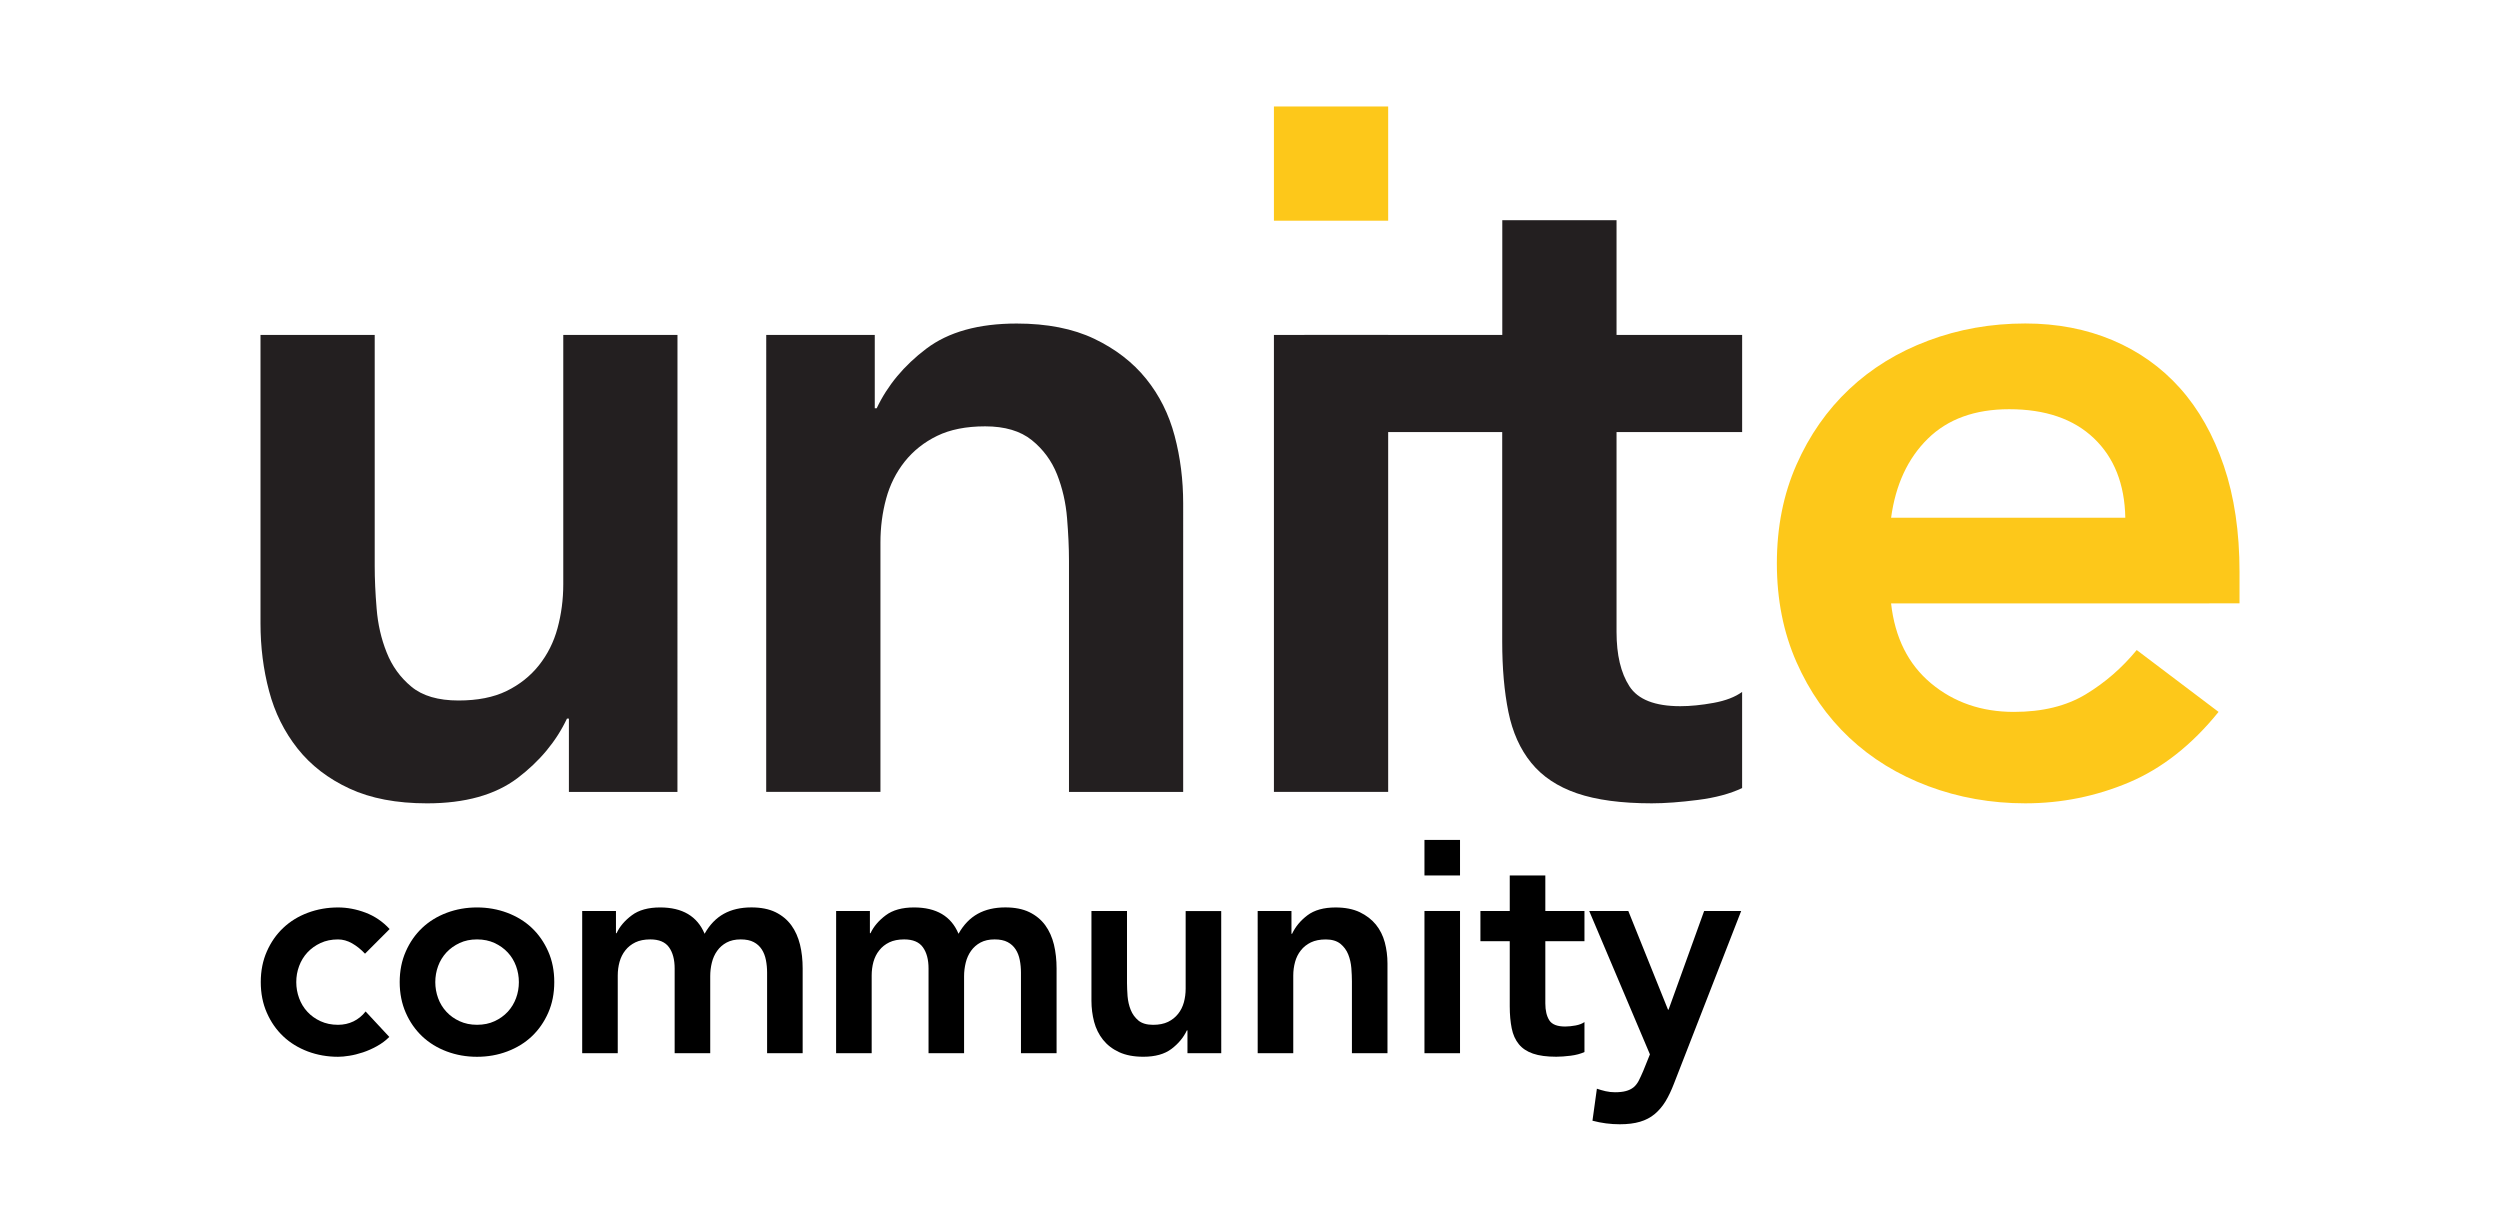 <?xml version="1.0" encoding="utf-8"?>
<!-- Generator: Adobe Illustrator 16.0.4, SVG Export Plug-In . SVG Version: 6.00 Build 0)  -->
<!DOCTYPE svg PUBLIC "-//W3C//DTD SVG 1.1//EN" "http://www.w3.org/Graphics/SVG/1.1/DTD/svg11.dtd">
<svg version="1.1" id="Layer_1" xmlns="http://www.w3.org/2000/svg" x="0px" y="0px"
     width="130px" height="64px" viewBox="0 0 130 64" enable-background="new 0 0 130 64" xml:space="preserve">
<g>
	<g>
		<path fill="#231F20" d="M35.227,41.18h-5.644v-3.814h-0.1c-0.562,1.189-1.42,2.222-2.573,3.096
			c-1.156,0.873-2.725,1.312-4.703,1.312c-1.584,0-2.931-0.256-4.034-0.769c-1.106-0.512-2.005-1.204-2.699-2.079
			c-0.691-0.875-1.187-1.871-1.483-2.994c-0.299-1.121-0.445-2.293-0.445-3.516v-15h5.939v12.028c0,0.661,0.032,1.395,0.1,2.205
			c0.064,0.809,0.237,1.568,0.521,2.277c0.279,0.709,0.708,1.303,1.287,1.782c0.576,0.479,1.394,0.718,2.451,0.718
			c0.988,0,1.822-0.164,2.499-0.494c0.675-0.33,1.236-0.776,1.683-1.338c0.445-0.562,0.77-1.203,0.966-1.931
			c0.197-0.726,0.298-1.485,0.298-2.277v-12.97h5.939L35.227,41.18L35.227,41.18z"/>
		<path fill="#231F20" d="M39.844,17.417h5.644v3.812h0.101c0.562-1.188,1.419-2.22,2.574-3.093
			c1.153-0.875,2.723-1.312,4.703-1.312c1.585,0,2.929,0.265,4.034,0.792c1.104,0.528,2.004,1.222,2.696,2.079
			c0.694,0.858,1.188,1.849,1.485,2.971c0.298,1.122,0.444,2.293,0.444,3.515V41.18h-5.938V29.15c0-0.661-0.034-1.396-0.1-2.203
			c-0.065-0.809-0.24-1.567-0.52-2.277c-0.282-0.709-0.72-1.304-1.313-1.783c-0.593-0.477-1.401-0.717-2.425-0.717
			c-0.989,0-1.824,0.166-2.5,0.496c-0.678,0.33-1.235,0.775-1.684,1.336c-0.445,0.561-0.769,1.205-0.966,1.929
			c-0.198,0.727-0.296,1.486-0.296,2.278v12.969h-5.941L39.844,17.417L39.844,17.417z"/>
		<path fill="#231F20" d="M66.244,17.417h5.941v23.761h-5.941V17.417z"/>
		<path fill="#231F20" d="M67.826,22.467v-5.05h10.293v-5.968h5.941v5.968h6.531v5.05h-6.531v10.395
			c0,1.188,0.221,2.129,0.668,2.821c0.443,0.692,1.328,1.039,2.646,1.039c0.527,0,1.105-0.058,1.732-0.172
			c0.627-0.115,1.121-0.306,1.484-0.57v5c-0.627,0.297-1.395,0.502-2.303,0.617c-0.906,0.116-1.707,0.176-2.398,0.176
			c-1.584,0-2.881-0.176-3.887-0.521c-1.008-0.346-1.799-0.873-2.377-1.584c-0.578-0.709-0.973-1.592-1.188-2.646
			c-0.215-1.058-0.322-2.278-0.322-3.664v-10.89H67.826z"/>
		<path fill="#FDC81A" d="M98.336,31.377c0.199,1.783,0.893,3.167,2.08,4.158c1.189,0.99,2.625,1.484,4.307,1.484
			c1.484,0,2.73-0.306,3.738-0.916c1.006-0.608,1.889-1.377,2.648-2.301l4.256,3.217c-1.387,1.717-2.939,2.938-4.652,3.664
			c-1.719,0.725-3.516,1.09-5.396,1.09c-1.781,0-3.463-0.299-5.047-0.893s-2.955-1.437-4.109-2.523
			c-1.156-1.09-2.072-2.402-2.748-3.937c-0.676-1.535-1.016-3.243-1.016-5.124c0-1.88,0.34-3.588,1.016-5.123
			c0.676-1.535,1.592-2.847,2.748-3.936c1.154-1.088,2.525-1.931,4.109-2.524c1.584-0.595,3.266-0.892,5.047-0.892
			c1.65,0,3.16,0.29,4.531,0.867c1.367,0.577,2.541,1.41,3.514,2.498c0.973,1.09,1.732,2.435,2.277,4.036s0.816,3.439,0.816,5.519
			v1.634L98.336,31.377L98.336,31.377z M110.516,26.922c-0.033-1.749-0.578-3.126-1.635-4.134c-1.057-1.005-2.523-1.509-4.404-1.509
			c-1.781,0-3.193,0.512-4.232,1.535c-1.041,1.023-1.676,2.394-1.908,4.108H110.516z"/>
		<rect x="66.244" y="5.537" fill="#FDC81A" width="5.941" height="5.94"/>
	</g>
	<g>
		<g>
			<path d="M18.981,49.592c-0.214-0.228-0.44-0.406-0.676-0.541c-0.238-0.133-0.479-0.201-0.728-0.201
				c-0.338,0-0.64,0.062-0.908,0.187c-0.266,0.123-0.495,0.288-0.686,0.493c-0.189,0.206-0.332,0.441-0.43,0.709
				c-0.1,0.267-0.147,0.544-0.147,0.831c0,0.288,0.049,0.565,0.147,0.833c0.098,0.268,0.239,0.504,0.43,0.709
				c0.189,0.206,0.42,0.369,0.686,0.492c0.27,0.123,0.57,0.186,0.908,0.186c0.289,0,0.557-0.059,0.802-0.177
				c0.246-0.119,0.457-0.291,0.633-0.517l1.232,1.324c-0.185,0.186-0.396,0.344-0.64,0.479c-0.24,0.134-0.485,0.242-0.73,0.324
				c-0.249,0.082-0.483,0.141-0.709,0.176c-0.228,0.037-0.422,0.054-0.588,0.054c-0.553,0-1.076-0.092-1.569-0.276
				c-0.493-0.187-0.92-0.447-1.277-0.785c-0.361-0.34-0.646-0.75-0.855-1.227c-0.211-0.479-0.316-1.008-0.316-1.596
				c0-0.586,0.105-1.116,0.316-1.594c0.21-0.478,0.494-0.886,0.855-1.226c0.357-0.338,0.784-0.601,1.277-0.785
				s1.018-0.276,1.569-0.276c0.475,0,0.949,0.089,1.428,0.269c0.477,0.181,0.896,0.465,1.256,0.854L18.981,49.592z"/>
			<path d="M20.784,51.069c0-0.585,0.106-1.116,0.317-1.593c0.21-0.479,0.495-0.887,0.854-1.227c0.359-0.338,0.785-0.6,1.278-0.785
				c0.493-0.185,1.017-0.277,1.57-0.277c0.556,0,1.08,0.093,1.571,0.277c0.493,0.186,0.921,0.446,1.279,0.785
				c0.359,0.34,0.644,0.749,0.854,1.227c0.212,0.477,0.315,1.008,0.315,1.593c0,0.587-0.104,1.118-0.315,1.596
				c-0.211,0.478-0.494,0.886-0.854,1.226c-0.358,0.338-0.786,0.6-1.279,0.785c-0.491,0.186-1.017,0.277-1.571,0.277
				s-1.077-0.092-1.57-0.277s-0.919-0.447-1.278-0.785c-0.358-0.34-0.645-0.748-0.854-1.226
				C20.892,52.188,20.784,51.656,20.784,51.069z M22.635,51.069c0,0.288,0.049,0.565,0.146,0.833
				c0.097,0.268,0.242,0.504,0.431,0.709c0.19,0.206,0.419,0.369,0.688,0.492c0.268,0.123,0.567,0.186,0.907,0.186
				c0.339,0,0.644-0.062,0.909-0.186c0.267-0.123,0.496-0.286,0.688-0.492c0.188-0.205,0.333-0.442,0.431-0.709
				c0.099-0.268,0.146-0.545,0.146-0.833c0-0.287-0.048-0.563-0.146-0.831c-0.098-0.268-0.241-0.504-0.431-0.709
				c-0.19-0.205-0.421-0.37-0.688-0.493s-0.57-0.187-0.909-0.187c-0.34,0-0.641,0.062-0.907,0.187
				c-0.268,0.124-0.496,0.288-0.688,0.493c-0.188,0.206-0.334,0.441-0.431,0.709C22.684,50.505,22.635,50.782,22.635,51.069z"/>
			<path d="M30.274,47.371h1.756v1.157h0.031c0.164-0.351,0.429-0.661,0.794-0.933c0.362-0.272,0.854-0.408,1.472-0.408
				c1.159,0,1.93,0.457,2.312,1.369c0.267-0.473,0.601-0.818,1.001-1.039s0.878-0.332,1.433-0.332c0.493,0,0.91,0.082,1.249,0.246
				c0.339,0.166,0.611,0.392,0.823,0.678c0.211,0.289,0.359,0.625,0.455,1.01c0.094,0.385,0.138,0.799,0.138,1.24v4.406h-1.849
				v-4.19c0-0.226-0.021-0.444-0.062-0.654c-0.042-0.211-0.113-0.396-0.217-0.555s-0.241-0.285-0.416-0.377
				c-0.175-0.093-0.399-0.14-0.678-0.14c-0.288,0-0.53,0.055-0.731,0.162c-0.199,0.107-0.365,0.252-0.492,0.432
				c-0.129,0.179-0.221,0.385-0.277,0.615c-0.057,0.231-0.084,0.465-0.084,0.701v4.006h-1.85V50.36c0-0.462-0.097-0.83-0.294-1.103
				c-0.195-0.271-0.519-0.408-0.97-0.408c-0.311,0-0.567,0.052-0.778,0.153c-0.21,0.103-0.386,0.241-0.523,0.417
				c-0.139,0.174-0.237,0.374-0.301,0.6c-0.062,0.227-0.093,0.461-0.093,0.709v4.037h-1.849V47.371z"/>
			<path d="M43.479,47.371h1.756v1.157h0.03c0.166-0.351,0.43-0.661,0.794-0.933c0.363-0.272,0.854-0.408,1.471-0.408
				c1.162,0,1.933,0.457,2.312,1.369c0.268-0.473,0.602-0.818,1.002-1.039s0.878-0.332,1.434-0.332c0.492,0,0.908,0.082,1.247,0.246
				c0.34,0.166,0.613,0.392,0.825,0.678c0.21,0.289,0.36,0.625,0.455,1.01c0.092,0.385,0.137,0.799,0.137,1.24v4.406H53.09v-4.19
				c0-0.226-0.02-0.444-0.062-0.654c-0.041-0.211-0.112-0.396-0.216-0.555s-0.24-0.285-0.415-0.377
				c-0.175-0.093-0.399-0.14-0.68-0.14c-0.286,0-0.529,0.055-0.73,0.162c-0.2,0.107-0.364,0.252-0.492,0.432
				c-0.128,0.179-0.221,0.385-0.277,0.615c-0.056,0.231-0.086,0.465-0.086,0.701v4.006h-1.848V50.36c0-0.462-0.097-0.83-0.294-1.103
				c-0.193-0.271-0.519-0.408-0.972-0.408c-0.307,0-0.565,0.052-0.775,0.153c-0.211,0.103-0.386,0.241-0.522,0.417
				c-0.142,0.174-0.238,0.374-0.303,0.6c-0.061,0.227-0.091,0.461-0.091,0.709v4.037h-1.85L43.479,47.371L43.479,47.371z"/>
			<path d="M63.505,54.768h-1.757v-1.187h-0.031c-0.174,0.369-0.44,0.69-0.801,0.963c-0.358,0.271-0.847,0.407-1.462,0.407
				c-0.494,0-0.912-0.079-1.257-0.238c-0.345-0.158-0.623-0.375-0.841-0.646c-0.215-0.271-0.369-0.584-0.462-0.932
				c-0.091-0.35-0.139-0.714-0.139-1.096v-4.667h1.849v3.745c0,0.206,0.012,0.434,0.029,0.686c0.022,0.252,0.075,0.488,0.163,0.709
				s0.223,0.405,0.4,0.555c0.181,0.148,0.435,0.224,0.765,0.224c0.307,0,0.565-0.052,0.776-0.153
				c0.211-0.103,0.385-0.242,0.523-0.416c0.141-0.175,0.238-0.375,0.302-0.602c0.061-0.225,0.092-0.46,0.092-0.708v-4.037h1.849
				L63.505,54.768L63.505,54.768z"/>
			<path d="M65.399,47.371h1.757v1.188h0.031c0.174-0.371,0.439-0.69,0.799-0.963c0.359-0.271,0.849-0.408,1.465-0.408
				c0.492,0,0.91,0.082,1.257,0.246c0.343,0.166,0.623,0.381,0.84,0.647c0.214,0.267,0.368,0.576,0.462,0.924
				c0.092,0.351,0.139,0.714,0.139,1.095v4.668H70.3v-3.744c0-0.205-0.012-0.434-0.03-0.686c-0.021-0.251-0.074-0.488-0.162-0.708
				c-0.088-0.221-0.225-0.405-0.408-0.555c-0.186-0.147-0.438-0.224-0.756-0.224c-0.309,0-0.566,0.052-0.777,0.153
				c-0.211,0.103-0.387,0.241-0.523,0.417c-0.139,0.174-0.238,0.374-0.3,0.6c-0.062,0.227-0.094,0.462-0.094,0.709v4.037H65.4
				L65.399,47.371L65.399,47.371z"/>
			<path d="M74.072,47.371h1.849v7.396h-1.849V47.371z"/>
			<path d="M76.982,48.943v-1.572h1.525v-1.848h1.85v1.848h2.035v1.572h-2.035v3.236c0,0.368,0.07,0.662,0.207,0.877
				c0.14,0.217,0.414,0.323,0.824,0.323c0.166,0,0.344-0.018,0.541-0.054c0.193-0.036,0.348-0.096,0.463-0.178v1.558
				c-0.197,0.091-0.436,0.156-0.718,0.192c-0.282,0.035-0.532,0.053-0.747,0.053c-0.492,0-0.896-0.053-1.211-0.162
				c-0.312-0.107-0.559-0.271-0.738-0.492s-0.304-0.494-0.369-0.824c-0.066-0.328-0.102-0.709-0.102-1.141v-3.39L76.982,48.943
				L76.982,48.943z"/>
			<path d="M82.639,47.371h2.033l2.064,5.131h0.029l1.85-5.131h1.926l-3.496,8.98c-0.136,0.352-0.279,0.656-0.438,0.918
				c-0.16,0.261-0.349,0.482-0.562,0.662c-0.217,0.181-0.471,0.313-0.764,0.4c-0.293,0.088-0.645,0.131-1.055,0.131
				c-0.482,0-0.955-0.062-1.418-0.185l0.23-1.664c0.145,0.05,0.294,0.093,0.453,0.13c0.16,0.036,0.32,0.054,0.486,0.054
				c0.225,0,0.414-0.02,0.568-0.062c0.154-0.041,0.285-0.104,0.395-0.191c0.106-0.088,0.197-0.201,0.27-0.34
				c0.071-0.139,0.148-0.307,0.232-0.5l0.354-0.877L82.639,47.371z"/>
		</g>
		<rect x="74.072" y="43.676" width="1.849" height="1.848"/>
	</g>
</g>
</svg>
